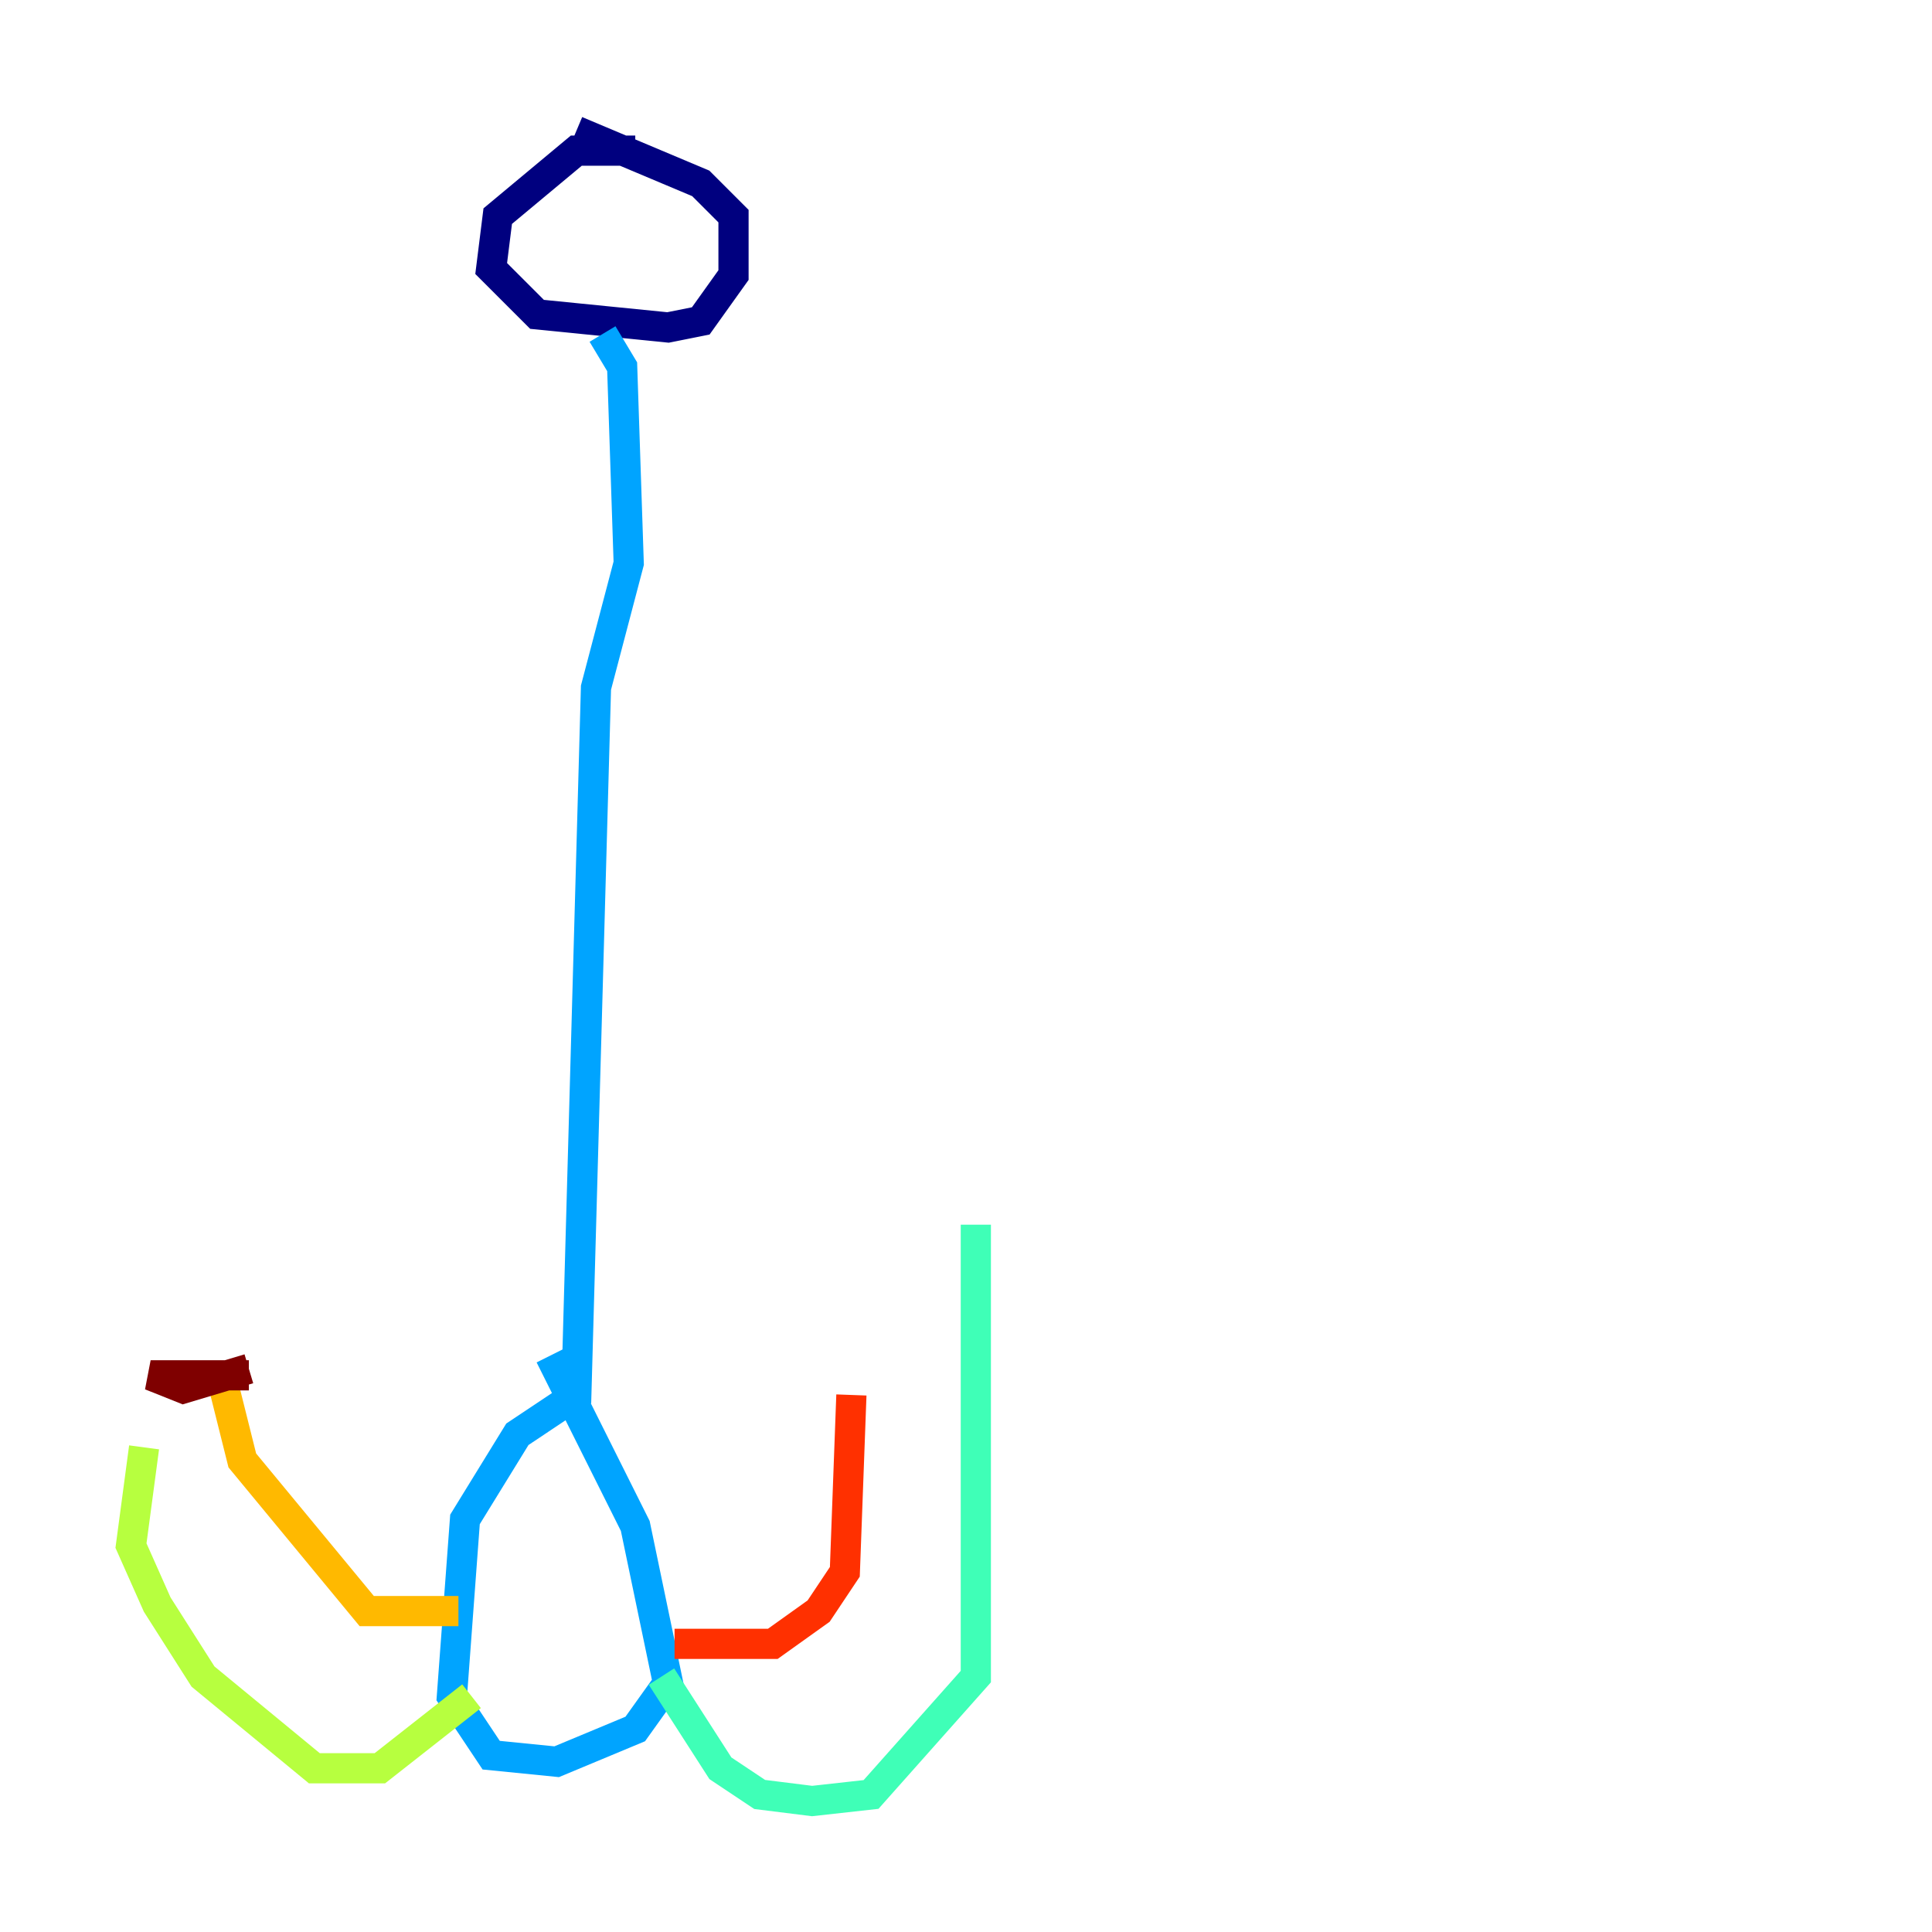 <?xml version="1.0" encoding="utf-8" ?>
<svg baseProfile="tiny" height="128" version="1.2" viewBox="0,0,128,128" width="128" xmlns="http://www.w3.org/2000/svg" xmlns:ev="http://www.w3.org/2001/xml-events" xmlns:xlink="http://www.w3.org/1999/xlink"><defs /><polyline fill="none" points="42.088,9.98 38.183,9.98 32.976,14.319 32.542,17.79 35.58,20.827 44.258,21.695 46.427,21.261 48.597,18.224 48.597,14.319 46.427,12.149 38.183,8.678" stroke="#00007f" stroke-width="2" /><polyline fill="none" points="39.919,18.658 39.919,18.658" stroke="#0010ff" stroke-width="2" /><polyline fill="none" points="39.919,22.129 41.22,24.298 41.654,37.315 39.485,45.559 38.183,92.42 34.278,95.024 30.807,100.664 29.939,112.38 32.542,116.285 36.881,116.719 42.088,114.549 44.258,111.512 42.088,101.098 36.447,89.817" stroke="#00a4ff" stroke-width="2" /><polyline fill="none" points="43.824,111.078 47.729,117.153 50.332,118.888 53.803,119.322 57.709,118.888 64.651,111.078 64.651,81.139" stroke="#3fffb7" stroke-width="2" /><polyline fill="none" points="31.241,112.38 25.166,117.153 20.827,117.153 13.451,111.078 10.414,106.305 8.678,102.4 9.546,95.891" stroke="#b7ff3f" stroke-width="2" /><polyline fill="none" points="30.373,106.739 24.298,106.739 16.054,96.759 14.752,91.552" stroke="#ffb900" stroke-width="2" /><polyline fill="none" points="44.691,108.909 51.2,108.909 54.237,106.739 55.973,104.136 56.407,92.42" stroke="#ff3000" stroke-width="2" /><polyline fill="none" points="16.488,90.685 12.149,91.986 9.98,91.119 16.488,91.119" stroke="#7f0000" stroke-width="2" /></svg>